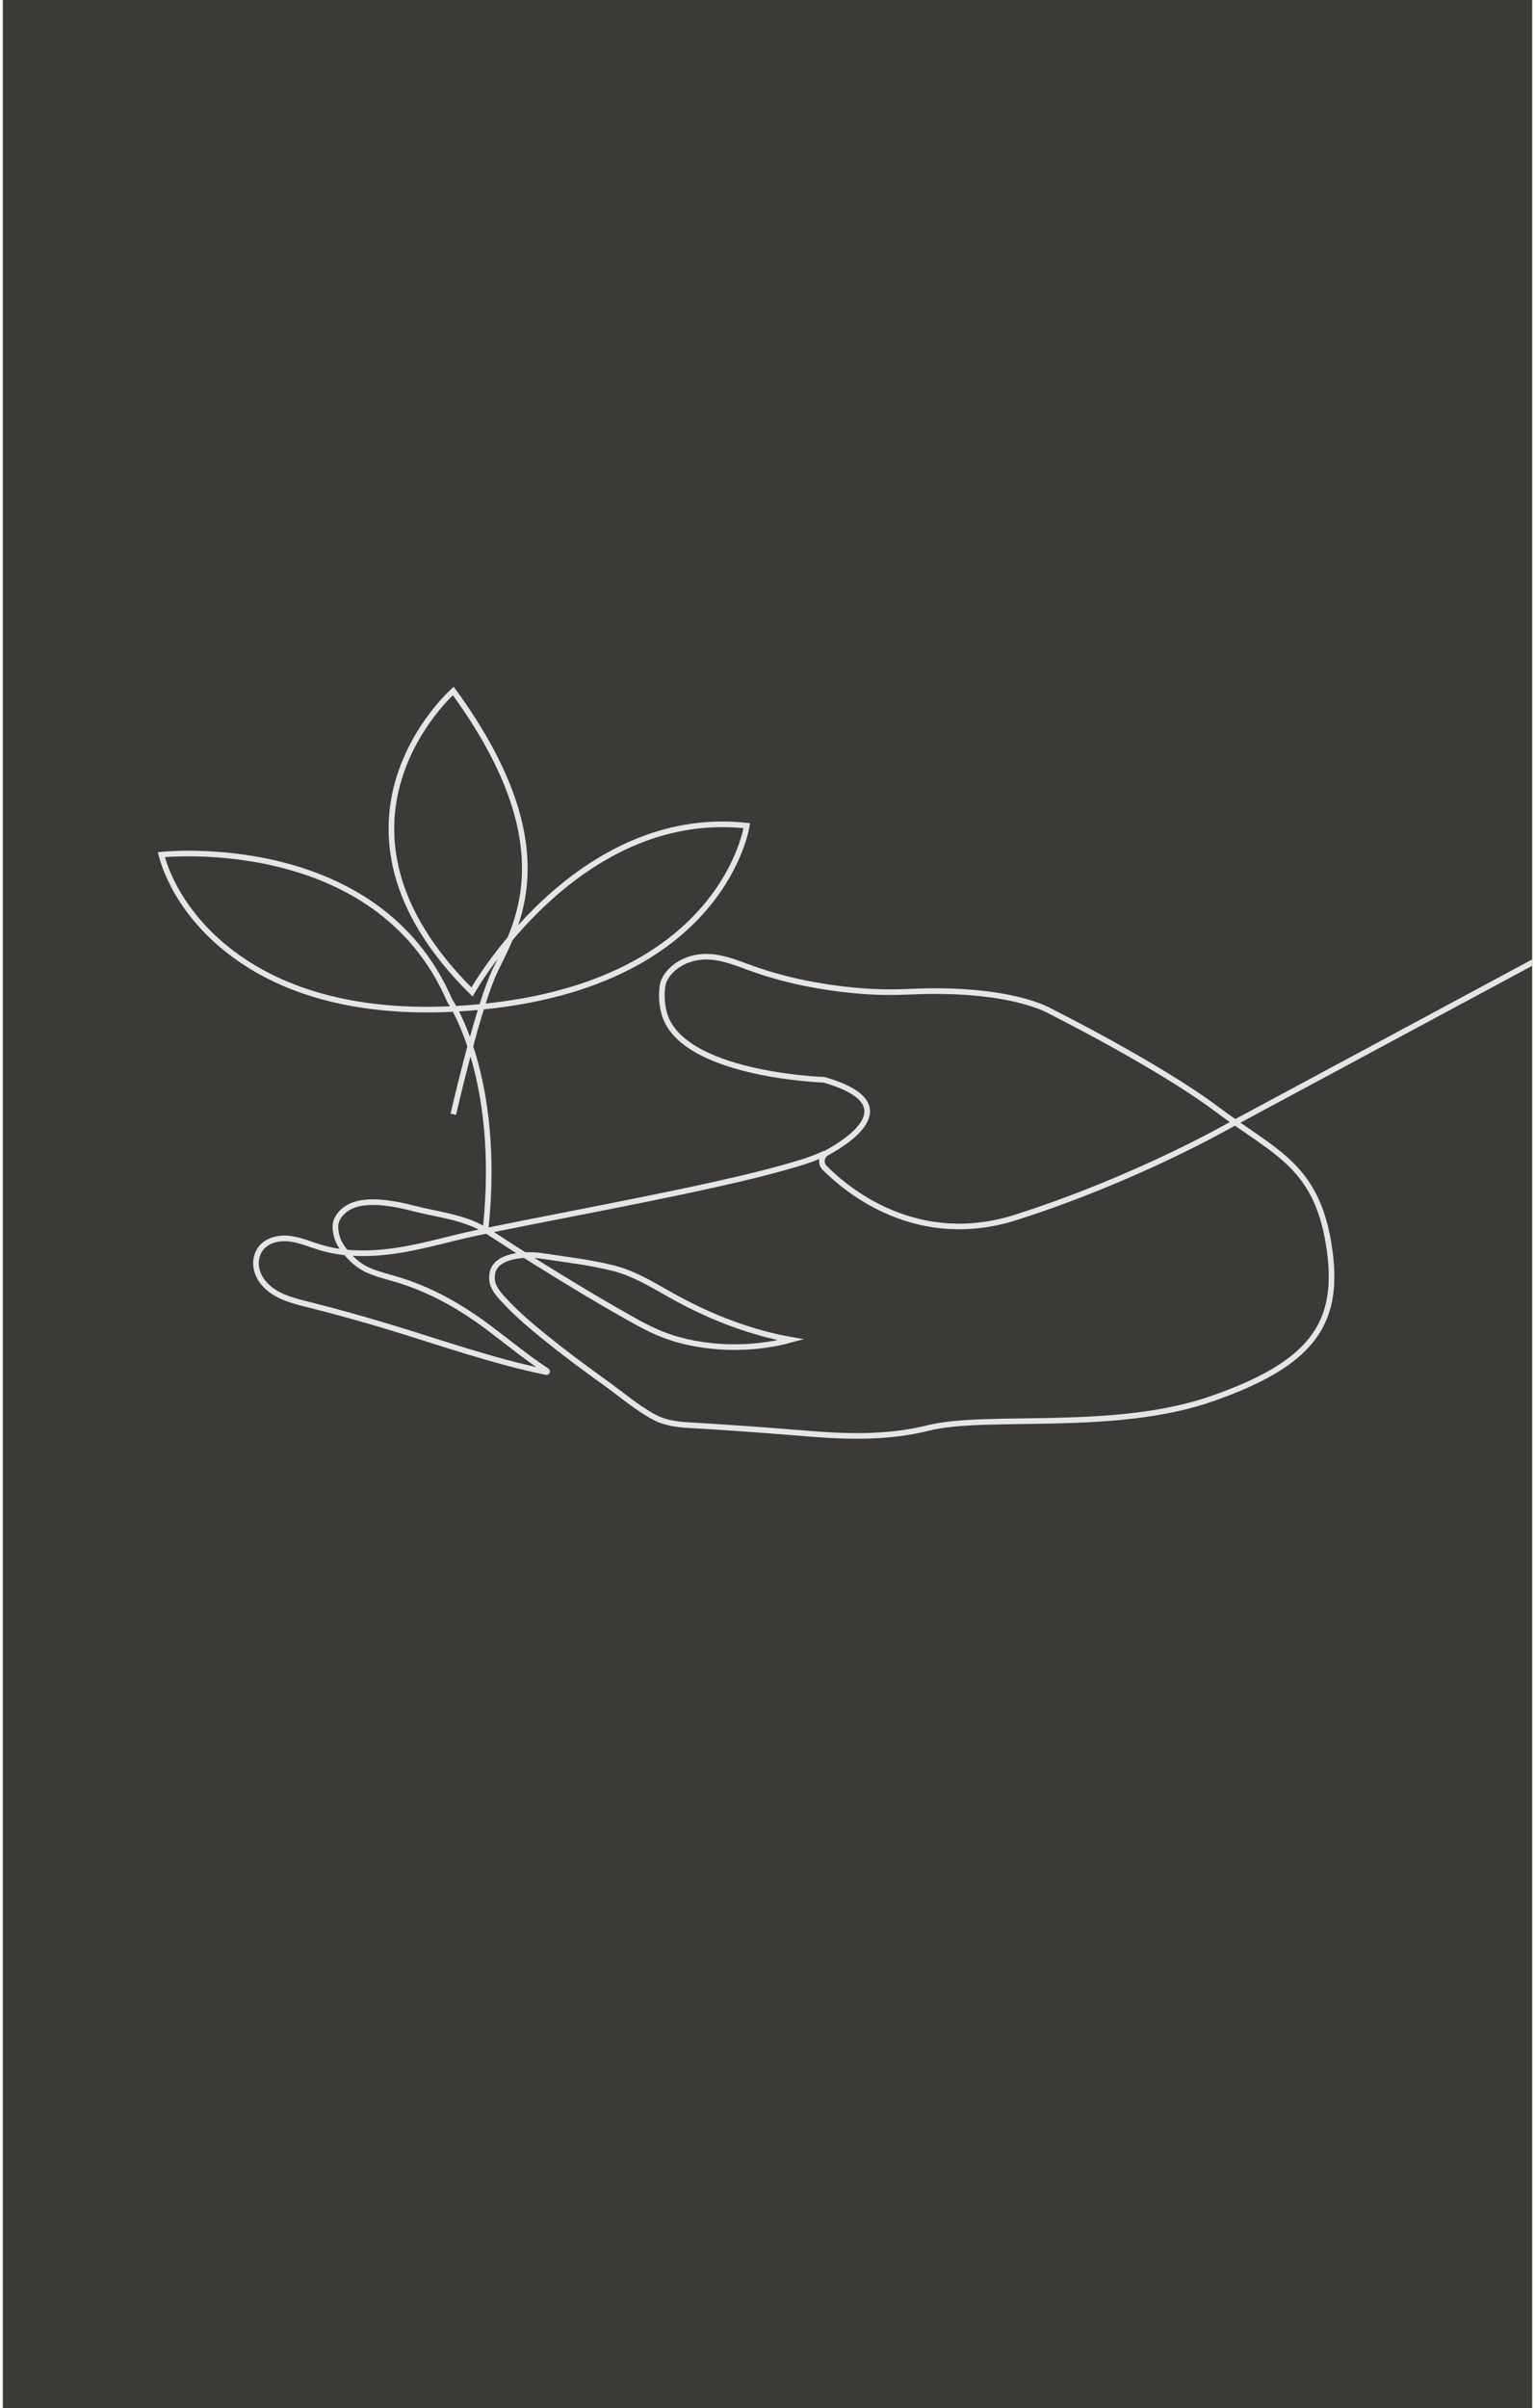 <svg width="273" height="428" viewBox="0 0 273 428" fill="none" xmlns="http://www.w3.org/2000/svg">
<g clip-path="url(#clip0_396_1161)">
<rect width="272" height="428" transform="translate(0.5)" fill="#3B3A37"/>
<path d="M80.622 198.027C80.622 198.027 84.542 180.831 87.565 173.584C90.588 166.336 102.051 152.163 80.622 122.807C80.622 122.807 53.766 146.431 83.941 176.302C83.941 176.302 102.348 143.408 132.819 146.736C132.819 146.736 128.899 173.889 87.556 178.723C85.047 179.019 82.521 179.228 79.995 179.342C77.686 179.446 75.369 179.464 73.052 179.385C70.935 179.316 68.819 179.159 66.71 178.915C64.777 178.688 62.852 178.383 60.944 177.983C59.184 177.617 57.451 177.173 55.735 176.65C54.149 176.162 52.59 175.605 51.057 174.969C49.637 174.376 48.243 173.723 46.884 172.991C45.621 172.312 44.393 171.58 43.199 170.779C42.093 170.038 41.013 169.237 39.976 168.392C39.009 167.599 38.086 166.763 37.197 165.883C36.37 165.064 35.586 164.202 34.837 163.305C34.148 162.468 33.486 161.606 32.877 160.717C32.31 159.89 31.779 159.045 31.291 158.174C30.847 157.381 30.438 156.562 30.063 155.735C29.732 154.985 29.427 154.228 29.166 153.452C28.991 152.947 28.835 152.416 28.695 151.893C28.695 151.893 67.015 147.668 79.986 177.843C79.986 177.843 89.177 191.18 86.398 218.141C86.371 218.385 86.345 218.629 86.319 218.881" stroke="#E5E5E4" stroke-miterlimit="10"/>
<path d="M146.769 204.97C146.491 205.1 146.212 205.222 145.933 205.344C144.783 205.832 143.607 206.259 142.414 206.625C137.501 208.123 132.492 209.317 127.474 210.44C123.136 211.407 118.789 212.313 114.434 213.193C109.956 214.099 105.461 214.979 100.975 215.859C96.846 216.669 92.717 217.47 88.597 218.306C85.992 218.838 83.396 219.369 80.809 220.014C77.934 220.728 75.06 221.46 72.141 221.991C67.115 222.897 61.845 223.167 56.958 221.695C55.155 221.146 53.395 220.371 51.522 220.144C49.249 219.866 46.505 220.58 45.712 223.202C45.215 224.848 45.738 226.617 46.827 227.95C48.787 230.336 51.836 231.094 54.737 231.826C59.563 233.037 64.362 234.361 69.127 235.807C78.431 238.629 87.63 241.896 97.16 243.856C97.29 243.882 97.36 243.717 97.247 243.638C93.623 241.243 90.269 238.473 86.793 235.868C81.88 232.192 76.514 229.16 70.617 227.401C68.875 226.878 67.089 226.46 65.416 225.711C63.674 224.927 62.42 223.707 61.227 222.226C60.225 220.981 59.693 219.674 59.65 218.063C59.606 216.521 60.878 215.136 62.159 214.491C64.101 213.507 66.462 213.559 68.552 213.785C70.26 213.977 71.941 214.343 73.605 214.778C77.673 215.824 82.246 216.259 86.053 218.455C87.9 219.517 89.642 220.754 91.445 221.887C93.998 223.49 96.559 225.092 99.129 226.669C102.752 228.89 106.394 231.086 110.096 233.185C112.657 234.64 115.261 236.182 118.023 237.236C124.905 239.875 133.607 240.049 140.672 238.107C139.269 237.863 137.875 237.558 136.499 237.201C130.88 235.763 125.453 233.525 120.366 230.755C116.716 228.768 113.153 226.408 109.077 225.38C104.956 224.343 100.592 223.847 96.393 223.211C93.832 222.819 89.102 222.932 87.813 225.519C87.813 225.519 87.351 226.408 87.534 227.653C87.76 229.248 89.302 230.711 90.356 231.809C92.308 233.847 94.477 235.676 96.663 237.453C100.165 240.293 103.771 242.994 107.439 245.607C110.357 247.689 113.24 250.206 116.411 251.888C118.371 252.924 120.575 253.186 122.753 253.299C125.122 253.43 127.483 253.578 129.853 253.743C134.722 254.065 139.548 254.457 144.417 254.841C151.299 255.39 158.329 255.477 165.071 253.787C175.525 251.173 198.174 254.658 215.596 248.56C233.018 242.462 238.245 235.493 236.502 222.427C234.464 207.13 226.92 205.005 216.467 197.165C206.014 189.325 186.849 179.742 186.849 179.742C186.849 179.742 179.88 175.387 161.587 176.258C160.254 176.319 158.93 176.345 157.597 176.328C157.101 176.328 156.604 176.31 156.116 176.293C152.223 176.162 148.372 175.683 144.548 174.995C140.794 174.315 137.1 173.331 133.511 172.042C131.116 171.179 128.711 170.178 126.168 170.038C125.689 170.012 125.21 170.021 124.73 170.064C123.25 170.204 121.777 170.674 120.54 171.502C119.312 172.329 118.049 173.697 117.831 175.221C117.613 176.728 117.692 178.244 118.04 179.734C120.654 191.058 146.56 191.903 146.56 191.903C160.96 196.05 151.482 202.461 147.048 204.891C146.064 205.431 145.872 206.764 146.665 207.557C150.846 211.747 163.242 221.93 180.76 216.329C202.538 209.36 219.089 199.778 219.089 199.778C238.541 189.325 258.001 178.871 277.453 168.418" stroke="#E5E5E4" stroke-miterlimit="10"/>
</g>
<defs>
<clipPath id="clip0_396_1161">
<rect width="272" height="428" fill="white" transform="translate(0.5)"/>
</clipPath>
</defs>
</svg>
